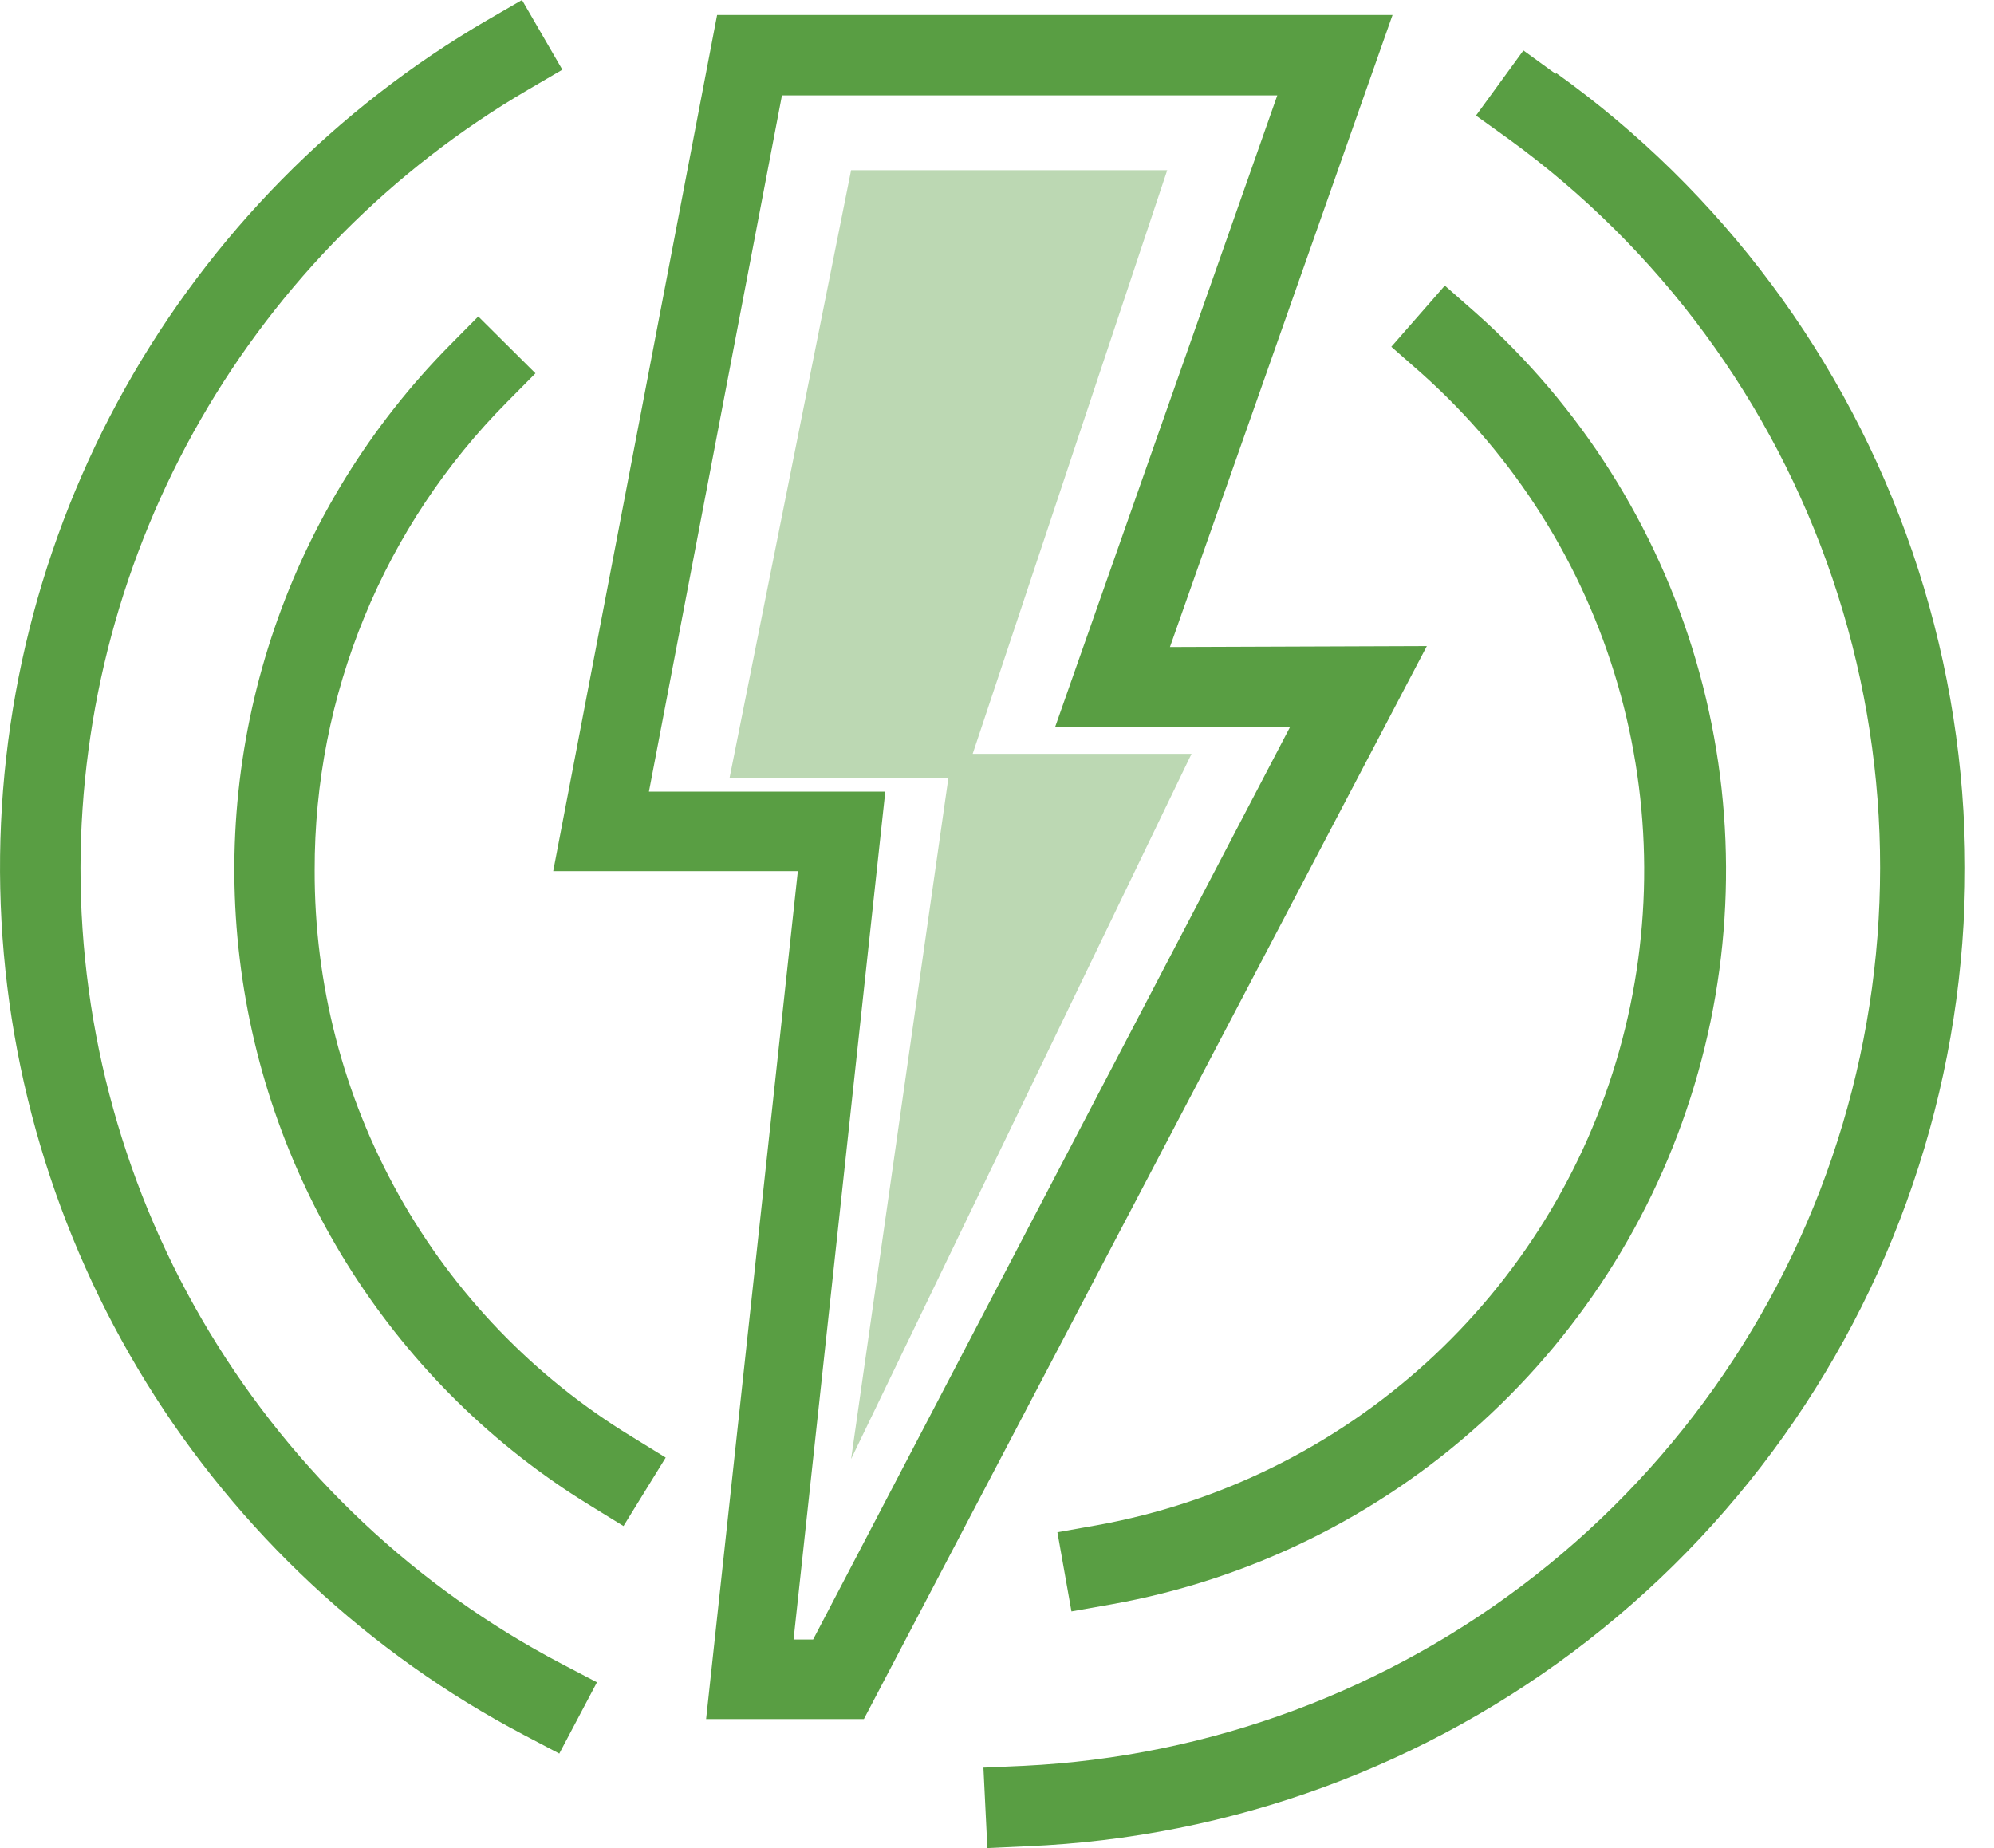 <svg width="41" height="38" viewBox="0 0 41 38" fill="none" xmlns="http://www.w3.org/2000/svg">
<path d="M31.99 1.521L31.324 1.037L30.349 2.376L31.022 2.86C34.123 5.11 36.45 8.267 37.679 11.896C38.909 15.525 38.982 19.446 37.887 23.117C36.792 26.789 34.585 30.03 31.569 32.393C28.553 34.756 24.878 36.124 21.051 36.309L20.221 36.346L20.302 38L21.126 37.962C25.312 37.787 29.339 36.31 32.645 33.736C35.951 31.162 38.371 27.62 39.568 23.605C40.764 19.59 40.677 15.301 39.319 11.338C37.96 7.374 35.398 3.933 31.99 1.496V1.521Z" fill="#599E43"/>
<path d="M1.655 17.837C1.663 14.602 2.516 11.425 4.129 8.621C5.743 5.816 8.06 3.482 10.853 1.848L11.563 1.433L10.733 0L10.017 0.415C6.906 2.226 4.337 4.836 2.576 7.976C0.816 11.115 -0.072 14.668 0.005 18.267C0.082 21.865 1.121 25.377 3.014 28.438C4.907 31.5 7.586 33.998 10.771 35.674L11.5 36.057L12.274 34.592L11.544 34.209C8.558 32.643 6.058 30.289 4.314 27.403C2.571 24.517 1.651 21.209 1.655 17.837Z" fill="#599E43"/>
<path d="M24.056 13.304L28.633 0.308H14.745L11.375 17.912H16.405L14.519 35.347H17.763L29.338 13.285L24.056 13.304ZM16.719 33.712H16.317L18.203 16.278H13.343L16.078 1.962H26.263L21.692 14.957H26.521L16.719 33.712Z" fill="#599E43"/>
<path d="M22.559 31.361L21.742 31.506L22.031 33.134L22.849 32.989C25.684 32.484 28.32 31.19 30.454 29.256C32.588 27.322 34.134 24.826 34.915 22.054C35.697 19.282 35.682 16.346 34.872 13.582C34.062 10.818 32.49 8.338 30.337 6.426L29.708 5.873L28.608 7.13L29.237 7.683C31.149 9.391 32.544 11.602 33.261 14.064C33.978 16.526 33.99 19.14 33.294 21.608C32.598 24.076 31.223 26.299 29.325 28.023C27.427 29.747 25.083 30.904 22.559 31.361Z" fill="#599E43"/>
<path d="M6.47 17.893C6.466 16.106 6.813 14.336 7.493 12.683C8.172 11.03 9.171 9.528 10.431 8.261L11.01 7.676L9.834 6.507L9.249 7.098C7.626 8.74 6.395 10.727 5.646 12.912C4.898 15.096 4.653 17.421 4.929 19.713C5.204 22.006 5.994 24.206 7.238 26.151C8.483 28.096 10.15 29.735 12.116 30.945L12.82 31.379L13.688 29.971L12.984 29.537C10.988 28.32 9.34 26.609 8.199 24.57C7.058 22.53 6.463 20.23 6.47 17.893Z" fill="#599E43"/>
<path opacity="0.4" d="M24 3.5H17.5L15 16H19.5L17.5 30L24.5 15.5H20L24 3.5Z" fill="#599E43"/>
</svg>
